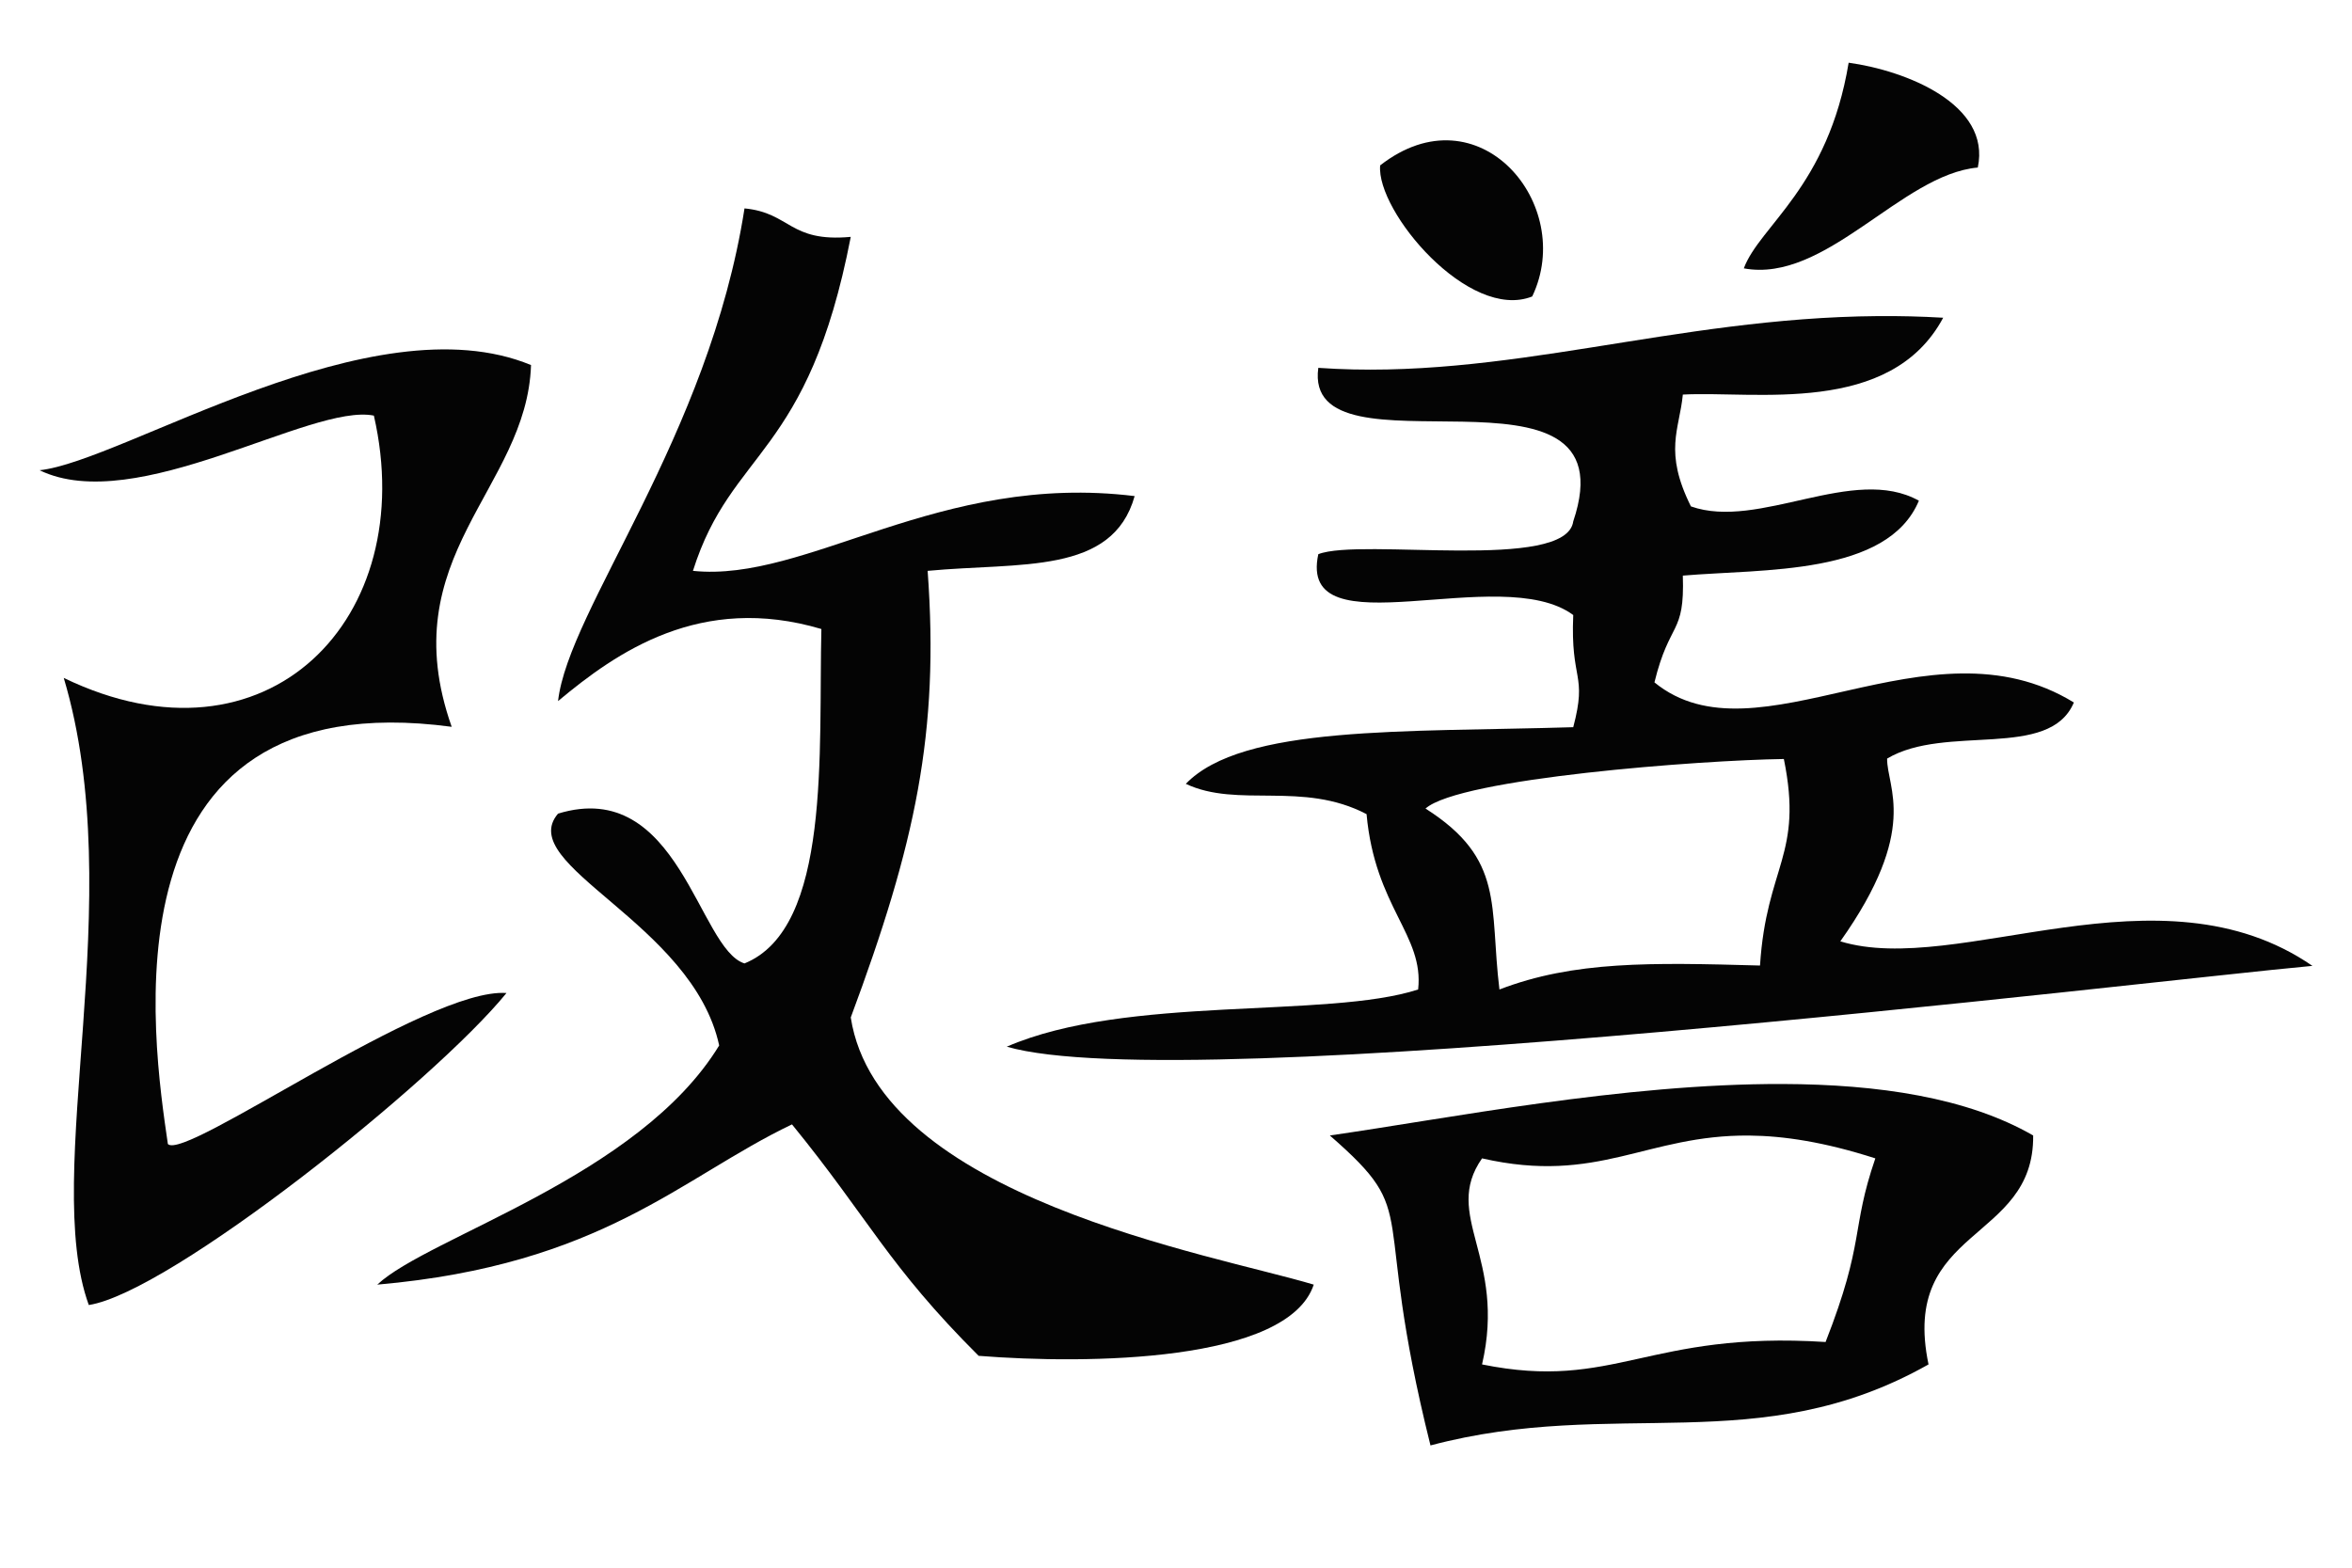 <?xml version="1.0" encoding="UTF-8" standalone="no"?>
<!DOCTYPE svg PUBLIC "-//W3C//DTD SVG 1.1//EN" "http://www.w3.org/Graphics/SVG/1.1/DTD/svg11.dtd">
<svg width="100%" height="100%" viewBox="0 0 300 200" version="1.1" xmlns="http://www.w3.org/2000/svg" xmlns:xlink="http://www.w3.org/1999/xlink" xml:space="preserve" xmlns:serif="http://www.serif.com/" style="fill-rule:evenodd;clip-rule:evenodd;stroke-linejoin:round;stroke-miterlimit:2;">
    <g id="g25">
        <g id="g6" transform="matrix(1,0,0,1,-9.595,1.984)">
            <path id="path2" d="M14.642,58.007C25.308,56.893 57.035,36.196 77.327,44.588C76.819,60.448 59.522,68.954 67.209,90.74C21.877,84.668 29.15,131.15 31.007,143.967C33.186,146.191 64.065,123.966 74.198,124.702C65.007,136.011 31.302,162.91 20.921,164.506C14.798,147.652 26.174,112.812 17.726,84.502C43.658,97.036 63.21,76.913 57.283,51.038C49.288,49.418 26.967,63.97 14.642,58.007Z" style="fill:rgb(4,4,4);"/>
            <path id="path4" d="M104.558,24.602C110.445,25.169 110.25,28.96 118.11,28.235C112.664,56.389 102.903,55.233 97.981,70.844C112.563,72.365 129.329,58.235 154.32,61.305C151.502,71.39 139.717,69.727 127.917,70.844C129.421,91.498 126.364,105.642 118.11,127.821C121.679,150.821 164.206,158.011 177.165,161.905C173.86,171.826 148.26,172.089 134.422,170.988C122.838,159.436 120.447,153.523 110.615,141.462C96.438,148.234 86.456,159.385 57.717,161.905C64.21,155.795 91.076,148.192 101.327,131.391C97.938,115.722 75.153,108.398 80.775,101.814C96.202,97.11 98.68,119.123 104.558,120.926C115.655,116.413 113.984,93.838 114.363,78.263C98.969,73.698 88.251,81.209 80.775,87.459C82.105,75.721 100.01,53.782 104.558,24.602Z" style="fill:rgb(4,4,4);"/>
        </g>
        <g id="path8" transform="matrix(1,0,0,1,-75,0)">
            <path d="M270.436,37.821C262.357,41.031 250.524,26.95 251.04,21.101C263.604,11.288 276.038,26.111 270.436,37.821" style="fill:rgb(4,4,4);"/>
        </g>
        <g id="path10" transform="matrix(1,0,0,1,-75,0)">
            <path d="M310.797,8C318.018,8.991 328.991,13.256 327.27,21.374C317.527,22.246 307.882,36.175 297.425,34.236C299.443,28.797 308.169,23.907 310.797,8Z" style="fill:rgb(4,4,4);"/>
        </g>
        <g id="path12" transform="matrix(1,0,0,1,-79.595,1.984)">
            <path d="M319.148,38.342C292.927,38.545 271.57,46.618 247.746,44.945C245.695,59.89 287.918,41.78 280.264,64.531C279.384,71.004 253.16,66.585 247.746,68.717C245.037,81.252 271.016,69.623 280.264,76.48C279.894,85.03 282.092,83.864 280.264,90.789C258.8,91.447 238.08,90.502 230.846,98.016C237.506,101.16 245.735,97.608 253.902,101.881C254.979,113.793 261.258,117.311 260.479,124.252C248.88,128.011 223.281,124.92 208.01,131.547C230.838,138.196 352.087,123.309 374.547,121.238C355.027,107.797 329.342,122.7 314.33,118.109C324.488,103.778 320.247,98.504 320.299,94.793C327.783,90.336 341.006,95.028 344.119,87.637C325.559,76.238 303.737,95.796 290.621,85.072C292.569,77.116 294.494,79.111 294.242,71.451C304.552,70.574 320.355,71.45 324.352,61.895C316.008,57.235 303.946,65.689 295.275,62.621C291.77,55.583 293.818,52.818 294.242,48.354C303.464,47.859 320.719,51.123 327.451,38.551C324.626,38.384 321.861,38.321 319.148,38.342ZM307.127,94.846C309.639,107.128 304.909,108.423 304.086,121.195C290.17,120.807 280.335,120.603 270.85,124.252C269.546,113.606 271.592,107.627 261.42,101.168C265.773,97.297 296.6,94.99 307.127,94.846Z" style="fill:rgb(4,4,4);"/>
        </g>
        <g id="path18" transform="matrix(1,0,0,1,-75,0)">
            <path d="M302.377,138.293C282.062,138.226 259.478,142.734 244.623,144.859C256.608,155.322 249.685,153.218 257.459,184.404C281.077,178.133 299.323,186.304 320.986,174.068C317.298,156.431 334.488,158.569 334.332,144.859C325.937,140.021 314.566,138.333 302.377,138.293ZM298.121,144.871C302.501,144.911 307.665,145.68 314.201,147.781C311.049,156.957 312.931,158.252 307.855,171.207C285.114,169.761 280.992,177.507 264.037,174.068C267.195,160.38 258.905,155.119 264.037,147.781C278.898,151.177 284.98,144.75 298.121,144.871Z" style="fill:rgb(4,4,4);"/>
        </g>
    </g>
</svg>
